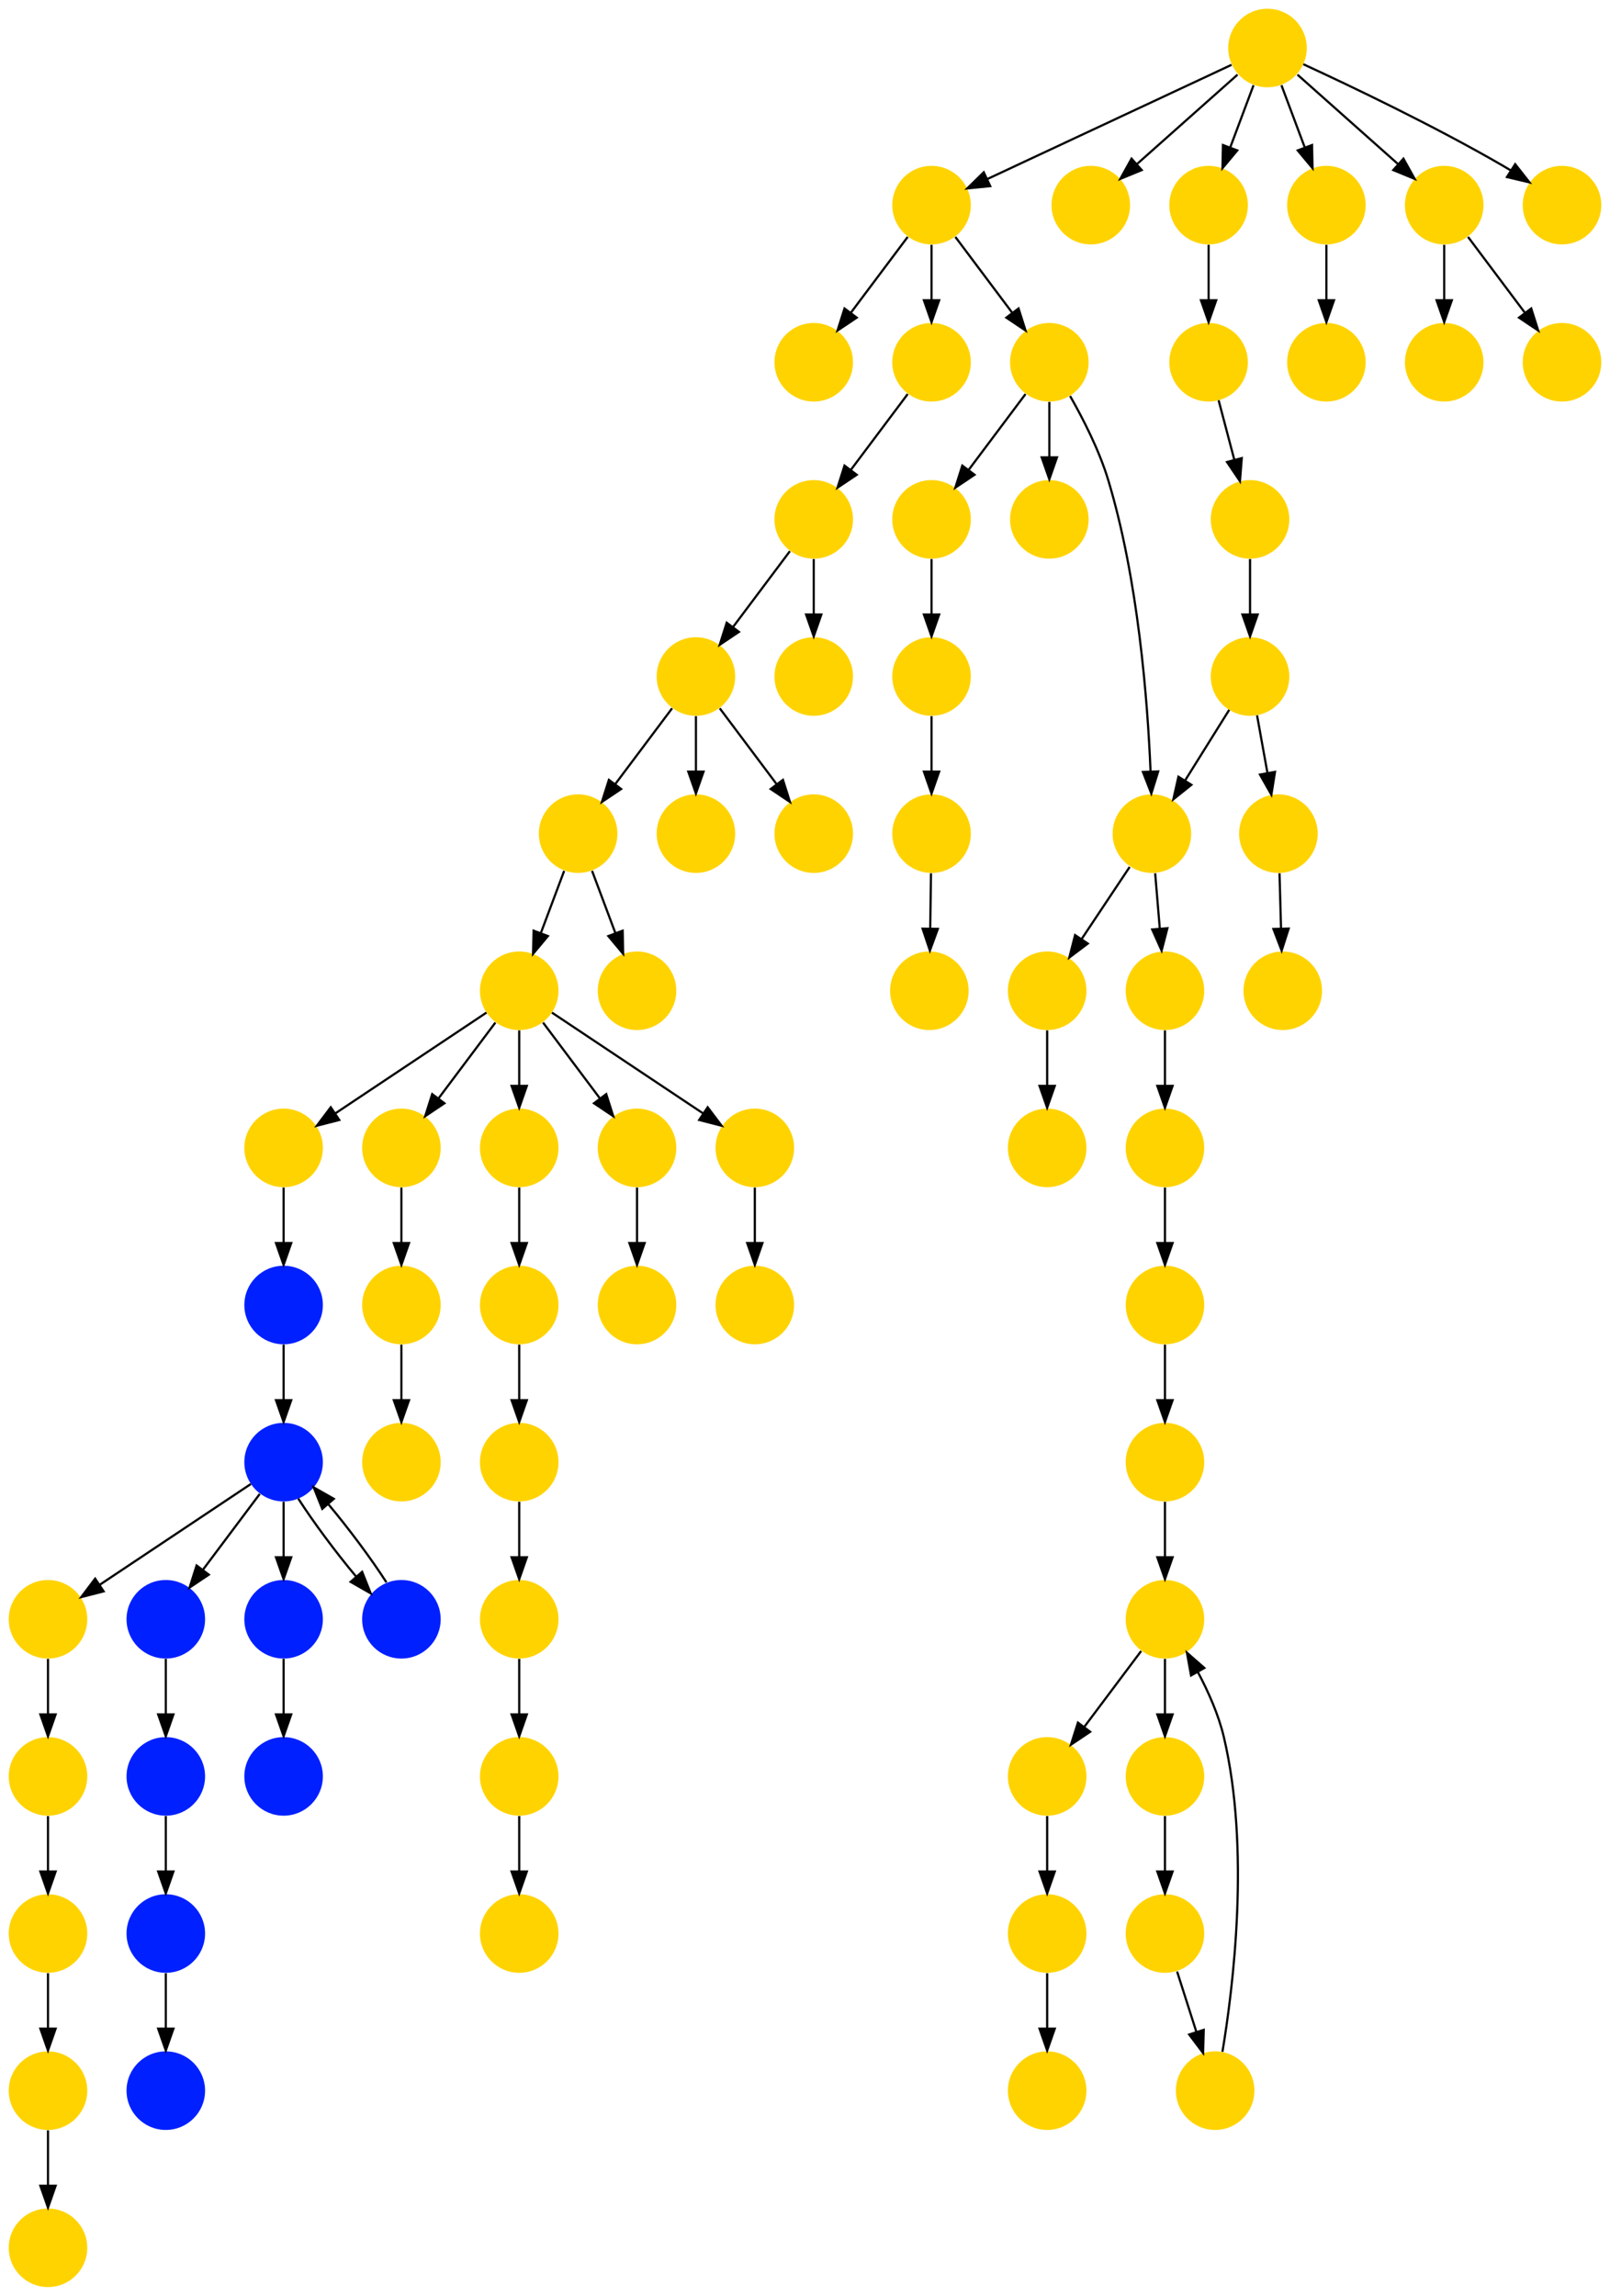 <?xml version="1.0" encoding="UTF-8" standalone="no"?>
<!DOCTYPE svg PUBLIC "-//W3C//DTD SVG 1.1//EN"
 "http://www.w3.org/Graphics/SVG/1.1/DTD/svg11.dtd">
<!-- Generated by graphviz version 2.40.1 (20161225.0304)
 -->
<!-- Title: %3 Pages: 1 -->
<svg width="738pt" height="1052pt"
 viewBox="0.00 0.00 738.00 1052.00" xmlns="http://www.w3.org/2000/svg" xmlns:xlink="http://www.w3.org/1999/xlink">
<g id="graph0" class="graph" transform="scale(1 1) rotate(0) translate(4 1048)">
<title>%3</title>
<polygon fill="#ffffff" stroke="transparent" points="-4,4 -4,-1048 734,-1048 734,4 -4,4"/>
<!-- 0 -->
<g id="node1" class="node">
<title>0</title>
<g id="a_node1"><a xlink:title="Q">
<ellipse fill="#ffd300" stroke="#000000" stroke-width="0" cx="288" cy="-450" rx="18" ry="18"/>
</a>
</g>
</g>
<!-- 1 -->
<g id="node2" class="node">
<title>1</title>
<g id="a_node2"><a xlink:title="Q">
<ellipse fill="#ffd300" stroke="#000000" stroke-width="0" cx="369" cy="-738" rx="18" ry="18"/>
</a>
</g>
</g>
<!-- 2 -->
<g id="node3" class="node">
<title>2</title>
<g id="a_node3"><a xlink:title="Q">
<ellipse fill="#ffd300" stroke="#000000" stroke-width="0" cx="369" cy="-810" rx="18" ry="18"/>
</a>
</g>
</g>
<!-- 2&#45;&gt;1 -->
<g id="edge50" class="edge">
<title>2&#45;&gt;1</title>
<path fill="none" stroke="#000000" d="M369,-791.831C369,-784.131 369,-774.974 369,-766.417"/>
<polygon fill="#000000" stroke="#000000" points="372.5,-766.413 369,-756.413 365.5,-766.413 372.5,-766.413"/>
</g>
<!-- 6 -->
<g id="node7" class="node">
<title>6</title>
<g id="a_node7"><a xlink:title="Q">
<ellipse fill="#ffd300" stroke="#000000" stroke-width="0" cx="315" cy="-738" rx="18" ry="18"/>
</a>
</g>
</g>
<!-- 2&#45;&gt;6 -->
<g id="edge42" class="edge">
<title>2&#45;&gt;6</title>
<path fill="none" stroke="#000000" d="M358.072,-795.43C350.607,-785.475 340.563,-772.084 332.053,-760.737"/>
<polygon fill="#000000" stroke="#000000" points="334.712,-758.449 325.911,-752.549 329.111,-762.649 334.712,-758.449"/>
</g>
<!-- 3 -->
<g id="node4" class="node">
<title>3</title>
<g id="a_node4"><a xlink:title="Q">
<ellipse fill="#ffd300" stroke="#000000" stroke-width="0" cx="261" cy="-666" rx="18" ry="18"/>
</a>
</g>
</g>
<!-- 7 -->
<g id="node8" class="node">
<title>7</title>
<g id="a_node8"><a xlink:title="Q">
<ellipse fill="#ffd300" stroke="#000000" stroke-width="0" cx="234" cy="-594" rx="18" ry="18"/>
</a>
</g>
</g>
<!-- 3&#45;&gt;7 -->
<g id="edge15" class="edge">
<title>3&#45;&gt;7</title>
<path fill="none" stroke="#000000" d="M254.601,-648.937C251.407,-640.419 247.471,-629.923 243.898,-620.395"/>
<polygon fill="#000000" stroke="#000000" points="247.141,-619.075 240.353,-610.941 240.587,-621.533 247.141,-619.075"/>
</g>
<!-- 12 -->
<g id="node13" class="node">
<title>12</title>
<g id="a_node13"><a xlink:title="Q">
<ellipse fill="#ffd300" stroke="#000000" stroke-width="0" cx="288" cy="-594" rx="18" ry="18"/>
</a>
</g>
</g>
<!-- 3&#45;&gt;12 -->
<g id="edge61" class="edge">
<title>3&#45;&gt;12</title>
<path fill="none" stroke="#000000" d="M267.399,-648.937C270.593,-640.419 274.529,-629.923 278.102,-620.395"/>
<polygon fill="#000000" stroke="#000000" points="281.413,-621.533 281.647,-610.941 274.859,-619.075 281.413,-621.533"/>
</g>
<!-- 4 -->
<g id="node5" class="node">
<title>4</title>
<g id="a_node5"><a xlink:title="Q">
<ellipse fill="#ffd300" stroke="#000000" stroke-width="0" cx="288" cy="-522" rx="18" ry="18"/>
</a>
</g>
</g>
<!-- 4&#45;&gt;0 -->
<g id="edge19" class="edge">
<title>4&#45;&gt;0</title>
<path fill="none" stroke="#000000" d="M288,-503.831C288,-496.131 288,-486.974 288,-478.417"/>
<polygon fill="#000000" stroke="#000000" points="291.5,-478.413 288,-468.413 284.5,-478.413 291.5,-478.413"/>
</g>
<!-- 5 -->
<g id="node6" class="node">
<title>5</title>
<g id="a_node6"><a xlink:title="Q">
<ellipse fill="#ffd300" stroke="#000000" stroke-width="0" cx="315" cy="-666" rx="18" ry="18"/>
</a>
</g>
</g>
<!-- 6&#45;&gt;3 -->
<g id="edge29" class="edge">
<title>6&#45;&gt;3</title>
<path fill="none" stroke="#000000" d="M304.072,-723.43C296.607,-713.475 286.563,-700.084 278.053,-688.737"/>
<polygon fill="#000000" stroke="#000000" points="280.712,-686.449 271.911,-680.549 275.111,-690.649 280.712,-686.449"/>
</g>
<!-- 6&#45;&gt;5 -->
<g id="edge57" class="edge">
<title>6&#45;&gt;5</title>
<path fill="none" stroke="#000000" d="M315,-719.831C315,-712.131 315,-702.974 315,-694.417"/>
<polygon fill="#000000" stroke="#000000" points="318.5,-694.413 315,-684.413 311.5,-694.413 318.5,-694.413"/>
</g>
<!-- 22 -->
<g id="node23" class="node">
<title>22</title>
<g id="a_node23"><a xlink:title="Q">
<ellipse fill="#ffd300" stroke="#000000" stroke-width="0" cx="369" cy="-666" rx="18" ry="18"/>
</a>
</g>
</g>
<!-- 6&#45;&gt;22 -->
<g id="edge33" class="edge">
<title>6&#45;&gt;22</title>
<path fill="none" stroke="#000000" d="M325.928,-723.43C333.393,-713.475 343.437,-700.084 351.947,-688.737"/>
<polygon fill="#000000" stroke="#000000" points="354.889,-690.649 358.089,-680.549 349.288,-686.449 354.889,-690.649"/>
</g>
<!-- 7&#45;&gt;4 -->
<g id="edge68" class="edge">
<title>7&#45;&gt;4</title>
<path fill="none" stroke="#000000" d="M244.928,-579.43C252.393,-569.475 262.437,-556.084 270.947,-544.737"/>
<polygon fill="#000000" stroke="#000000" points="273.889,-546.649 277.089,-536.549 268.288,-542.449 273.889,-546.649"/>
</g>
<!-- 10 -->
<g id="node11" class="node">
<title>10</title>
<g id="a_node11"><a xlink:title="Q">
<ellipse fill="#ffd300" stroke="#000000" stroke-width="0" cx="342" cy="-522" rx="18" ry="18"/>
</a>
</g>
</g>
<!-- 7&#45;&gt;10 -->
<g id="edge49" class="edge">
<title>7&#45;&gt;10</title>
<path fill="none" stroke="#000000" d="M249.017,-583.989C266.97,-572.02 297.233,-551.845 318.34,-537.774"/>
<polygon fill="#000000" stroke="#000000" points="320.383,-540.618 326.762,-532.158 316.5,-534.793 320.383,-540.618"/>
</g>
<!-- 17 -->
<g id="node18" class="node">
<title>17</title>
<g id="a_node18"><a xlink:title="Q">
<ellipse fill="#ffd300" stroke="#000000" stroke-width="0" cx="126" cy="-522" rx="18" ry="18"/>
</a>
</g>
</g>
<!-- 7&#45;&gt;17 -->
<g id="edge13" class="edge">
<title>7&#45;&gt;17</title>
<path fill="none" stroke="#000000" d="M218.983,-583.989C201.03,-572.02 170.768,-551.845 149.66,-537.774"/>
<polygon fill="#000000" stroke="#000000" points="151.5,-534.793 141.238,-532.158 147.617,-540.618 151.5,-534.793"/>
</g>
<!-- 46 -->
<g id="node47" class="node">
<title>46</title>
<g id="a_node47"><a xlink:title="Q">
<ellipse fill="#ffd300" stroke="#000000" stroke-width="0" cx="180" cy="-522" rx="18" ry="18"/>
</a>
</g>
</g>
<!-- 7&#45;&gt;46 -->
<g id="edge9" class="edge">
<title>7&#45;&gt;46</title>
<path fill="none" stroke="#000000" d="M223.072,-579.43C215.607,-569.475 205.563,-556.084 197.053,-544.737"/>
<polygon fill="#000000" stroke="#000000" points="199.712,-542.449 190.911,-536.549 194.112,-546.649 199.712,-542.449"/>
</g>
<!-- 68 -->
<g id="node69" class="node">
<title>68</title>
<g id="a_node69"><a xlink:title="Q">
<ellipse fill="#ffd300" stroke="#000000" stroke-width="0" cx="234" cy="-522" rx="18" ry="18"/>
</a>
</g>
</g>
<!-- 7&#45;&gt;68 -->
<g id="edge63" class="edge">
<title>7&#45;&gt;68</title>
<path fill="none" stroke="#000000" d="M234,-575.831C234,-568.131 234,-558.974 234,-550.417"/>
<polygon fill="#000000" stroke="#000000" points="237.5,-550.413 234,-540.413 230.5,-550.413 237.5,-550.413"/>
</g>
<!-- 8 -->
<g id="node9" class="node">
<title>8</title>
<g id="a_node9"><a xlink:title="Q">
<ellipse fill="#ffd300" stroke="#000000" stroke-width="0" cx="423" cy="-882" rx="18" ry="18"/>
</a>
</g>
</g>
<!-- 8&#45;&gt;2 -->
<g id="edge67" class="edge">
<title>8&#45;&gt;2</title>
<path fill="none" stroke="#000000" d="M412.072,-867.43C404.607,-857.475 394.563,-844.084 386.053,-832.737"/>
<polygon fill="#000000" stroke="#000000" points="388.712,-830.449 379.911,-824.549 383.111,-834.649 388.712,-830.449"/>
</g>
<!-- 9 -->
<g id="node10" class="node">
<title>9</title>
<g id="a_node10"><a xlink:title="Q">
<ellipse fill="#ffd300" stroke="#000000" stroke-width="0" cx="369" cy="-882" rx="18" ry="18"/>
</a>
</g>
</g>
<!-- 57 -->
<g id="node58" class="node">
<title>57</title>
<g id="a_node58"><a xlink:title="Q">
<ellipse fill="#ffd300" stroke="#000000" stroke-width="0" cx="342" cy="-450" rx="18" ry="18"/>
</a>
</g>
</g>
<!-- 10&#45;&gt;57 -->
<g id="edge38" class="edge">
<title>10&#45;&gt;57</title>
<path fill="none" stroke="#000000" d="M342,-503.831C342,-496.131 342,-486.974 342,-478.417"/>
<polygon fill="#000000" stroke="#000000" points="345.5,-478.413 342,-468.413 338.5,-478.413 345.5,-478.413"/>
</g>
<!-- 11 -->
<g id="node12" class="node">
<title>11</title>
<g id="a_node12"><a xlink:title="Q">
<ellipse fill="#ffd300" stroke="#000000" stroke-width="0" cx="423" cy="-954" rx="18" ry="18"/>
</a>
</g>
</g>
<!-- 11&#45;&gt;8 -->
<g id="edge64" class="edge">
<title>11&#45;&gt;8</title>
<path fill="none" stroke="#000000" d="M423,-935.831C423,-928.131 423,-918.974 423,-910.417"/>
<polygon fill="#000000" stroke="#000000" points="426.5,-910.413 423,-900.413 419.5,-910.413 426.5,-910.413"/>
</g>
<!-- 11&#45;&gt;9 -->
<g id="edge46" class="edge">
<title>11&#45;&gt;9</title>
<path fill="none" stroke="#000000" d="M412.072,-939.43C404.607,-929.475 394.563,-916.084 386.053,-904.737"/>
<polygon fill="#000000" stroke="#000000" points="388.712,-902.449 379.911,-896.549 383.111,-906.649 388.712,-902.449"/>
</g>
<!-- 23 -->
<g id="node24" class="node">
<title>23</title>
<g id="a_node24"><a xlink:title="Q">
<ellipse fill="#ffd300" stroke="#000000" stroke-width="0" cx="477" cy="-882" rx="18" ry="18"/>
</a>
</g>
</g>
<!-- 11&#45;&gt;23 -->
<g id="edge59" class="edge">
<title>11&#45;&gt;23</title>
<path fill="none" stroke="#000000" d="M433.928,-939.43C441.393,-929.475 451.437,-916.084 459.947,-904.737"/>
<polygon fill="#000000" stroke="#000000" points="462.889,-906.649 466.089,-896.549 457.288,-902.449 462.889,-906.649"/>
</g>
<!-- 13 -->
<g id="node14" class="node">
<title>13</title>
<g id="a_node14"><a xlink:title="E">
<ellipse fill="#0020ff" stroke="#000000" stroke-width="0" cx="126" cy="-234" rx="18" ry="18"/>
</a>
</g>
</g>
<!-- 14 -->
<g id="node15" class="node">
<title>14</title>
<g id="a_node15"><a xlink:title="E">
<ellipse fill="#0020ff" stroke="#000000" stroke-width="0" cx="72" cy="-234" rx="18" ry="18"/>
</a>
</g>
</g>
<!-- 71 -->
<g id="node72" class="node">
<title>71</title>
<g id="a_node72"><a xlink:title="E">
<ellipse fill="#0020ff" stroke="#000000" stroke-width="0" cx="72" cy="-162" rx="18" ry="18"/>
</a>
</g>
</g>
<!-- 14&#45;&gt;71 -->
<g id="edge28" class="edge">
<title>14&#45;&gt;71</title>
<path fill="none" stroke="#000000" d="M72,-215.831C72,-208.131 72,-198.974 72,-190.417"/>
<polygon fill="#000000" stroke="#000000" points="75.5,-190.413 72,-180.413 68.5,-190.413 75.5,-190.413"/>
</g>
<!-- 15 -->
<g id="node16" class="node">
<title>15</title>
<g id="a_node16"><a xlink:title="E">
<ellipse fill="#0020ff" stroke="#000000" stroke-width="0" cx="126" cy="-378" rx="18" ry="18"/>
</a>
</g>
</g>
<!-- 18 -->
<g id="node19" class="node">
<title>18</title>
<g id="a_node19"><a xlink:title="E">
<ellipse fill="#0020ff" stroke="#000000" stroke-width="0" cx="126" cy="-306" rx="18" ry="18"/>
</a>
</g>
</g>
<!-- 15&#45;&gt;18 -->
<g id="edge32" class="edge">
<title>15&#45;&gt;18</title>
<path fill="none" stroke="#000000" d="M126,-359.831C126,-352.131 126,-342.974 126,-334.417"/>
<polygon fill="#000000" stroke="#000000" points="129.5,-334.413 126,-324.413 122.5,-334.413 129.5,-334.413"/>
</g>
<!-- 19 -->
<g id="node20" class="node">
<title>19</title>
<g id="a_node20"><a xlink:title="E">
<ellipse fill="#0020ff" stroke="#000000" stroke-width="0" cx="180" cy="-306" rx="18" ry="18"/>
</a>
</g>
</g>
<!-- 15&#45;&gt;19 -->
<g id="edge16" class="edge">
<title>15&#45;&gt;19</title>
<path fill="none" stroke="#000000" d="M132.724,-361.301C139.579,-350.604 149.932,-336.679 159.318,-325.478"/>
<polygon fill="#000000" stroke="#000000" points="161.996,-327.732 165.917,-317.889 156.714,-323.139 161.996,-327.732"/>
</g>
<!-- 20 -->
<g id="node21" class="node">
<title>20</title>
<g id="a_node21"><a xlink:title="Q">
<ellipse fill="#ffd300" stroke="#000000" stroke-width="0" cx="18" cy="-306" rx="18" ry="18"/>
</a>
</g>
</g>
<!-- 15&#45;&gt;20 -->
<g id="edge4" class="edge">
<title>15&#45;&gt;20</title>
<path fill="none" stroke="#000000" d="M110.983,-367.989C93.03,-356.02 62.767,-335.845 41.66,-321.774"/>
<polygon fill="#000000" stroke="#000000" points="43.499,-318.793 33.238,-316.158 39.617,-324.618 43.499,-318.793"/>
</g>
<!-- 21 -->
<g id="node22" class="node">
<title>21</title>
<g id="a_node22"><a xlink:title="E">
<ellipse fill="#0020ff" stroke="#000000" stroke-width="0" cx="72" cy="-306" rx="18" ry="18"/>
</a>
</g>
</g>
<!-- 15&#45;&gt;21 -->
<g id="edge66" class="edge">
<title>15&#45;&gt;21</title>
<path fill="none" stroke="#000000" d="M115.072,-363.43C107.607,-353.475 97.563,-340.084 89.053,-328.737"/>
<polygon fill="#000000" stroke="#000000" points="91.712,-326.449 82.912,-320.549 86.112,-330.649 91.712,-326.449"/>
</g>
<!-- 16 -->
<g id="node17" class="node">
<title>16</title>
<g id="a_node17"><a xlink:title="E">
<ellipse fill="#0020ff" stroke="#000000" stroke-width="0" cx="126" cy="-450" rx="18" ry="18"/>
</a>
</g>
</g>
<!-- 16&#45;&gt;15 -->
<g id="edge73" class="edge">
<title>16&#45;&gt;15</title>
<path fill="none" stroke="#000000" d="M126,-431.831C126,-424.131 126,-414.974 126,-406.417"/>
<polygon fill="#000000" stroke="#000000" points="129.5,-406.413 126,-396.413 122.5,-406.413 129.5,-406.413"/>
</g>
<!-- 17&#45;&gt;16 -->
<g id="edge17" class="edge">
<title>17&#45;&gt;16</title>
<path fill="none" stroke="#000000" d="M126,-503.831C126,-496.131 126,-486.974 126,-478.417"/>
<polygon fill="#000000" stroke="#000000" points="129.5,-478.413 126,-468.413 122.5,-478.413 129.5,-478.413"/>
</g>
<!-- 18&#45;&gt;13 -->
<g id="edge41" class="edge">
<title>18&#45;&gt;13</title>
<path fill="none" stroke="#000000" d="M126,-287.831C126,-280.131 126,-270.974 126,-262.417"/>
<polygon fill="#000000" stroke="#000000" points="129.5,-262.413 126,-252.413 122.5,-262.413 129.5,-262.413"/>
</g>
<!-- 19&#45;&gt;15 -->
<g id="edge11" class="edge">
<title>19&#45;&gt;15</title>
<path fill="none" stroke="#000000" d="M173.142,-322.909C166.214,-333.689 155.792,-347.683 146.391,-358.869"/>
<polygon fill="#000000" stroke="#000000" points="143.729,-356.596 139.791,-366.432 149.003,-361.199 143.729,-356.596"/>
</g>
<!-- 60 -->
<g id="node61" class="node">
<title>60</title>
<g id="a_node61"><a xlink:title="Q">
<ellipse fill="#ffd300" stroke="#000000" stroke-width="0" cx="18" cy="-234" rx="18" ry="18"/>
</a>
</g>
</g>
<!-- 20&#45;&gt;60 -->
<g id="edge69" class="edge">
<title>20&#45;&gt;60</title>
<path fill="none" stroke="#000000" d="M18,-287.831C18,-280.131 18,-270.974 18,-262.417"/>
<polygon fill="#000000" stroke="#000000" points="21.5,-262.413 18,-252.413 14.5,-262.413 21.5,-262.413"/>
</g>
<!-- 21&#45;&gt;14 -->
<g id="edge1" class="edge">
<title>21&#45;&gt;14</title>
<path fill="none" stroke="#000000" d="M72,-287.831C72,-280.131 72,-270.974 72,-262.417"/>
<polygon fill="#000000" stroke="#000000" points="75.5,-262.413 72,-252.413 68.5,-262.413 75.5,-262.413"/>
</g>
<!-- 25 -->
<g id="node26" class="node">
<title>25</title>
<g id="a_node26"><a xlink:title="Q">
<ellipse fill="#ffd300" stroke="#000000" stroke-width="0" cx="477" cy="-810" rx="18" ry="18"/>
</a>
</g>
</g>
<!-- 23&#45;&gt;25 -->
<g id="edge39" class="edge">
<title>23&#45;&gt;25</title>
<path fill="none" stroke="#000000" d="M477,-863.831C477,-856.131 477,-846.974 477,-838.417"/>
<polygon fill="#000000" stroke="#000000" points="480.5,-838.413 477,-828.413 473.5,-838.413 480.5,-838.413"/>
</g>
<!-- 26 -->
<g id="node27" class="node">
<title>26</title>
<g id="a_node27"><a xlink:title="Q">
<ellipse fill="#ffd300" stroke="#000000" stroke-width="0" cx="423" cy="-810" rx="18" ry="18"/>
</a>
</g>
</g>
<!-- 23&#45;&gt;26 -->
<g id="edge14" class="edge">
<title>23&#45;&gt;26</title>
<path fill="none" stroke="#000000" d="M466.072,-867.43C458.607,-857.475 448.563,-844.084 440.053,-832.737"/>
<polygon fill="#000000" stroke="#000000" points="442.712,-830.449 433.911,-824.549 437.111,-834.649 442.712,-830.449"/>
</g>
<!-- 27 -->
<g id="node28" class="node">
<title>27</title>
<g id="a_node28"><a xlink:title="Q">
<ellipse fill="#ffd300" stroke="#000000" stroke-width="0" cx="524" cy="-666" rx="18" ry="18"/>
</a>
</g>
</g>
<!-- 23&#45;&gt;27 -->
<g id="edge53" class="edge">
<title>23&#45;&gt;27</title>
<path fill="none" stroke="#000000" d="M486.52,-866.523C492.517,-856.034 499.88,-841.646 504,-828 517.689,-782.665 522.028,-727.487 523.392,-694.634"/>
<polygon fill="#000000" stroke="#000000" points="526.898,-694.511 523.749,-684.395 519.902,-694.267 526.898,-694.511"/>
</g>
<!-- 24 -->
<g id="node25" class="node">
<title>24</title>
<g id="a_node25"><a xlink:title="Q">
<ellipse fill="#ffd300" stroke="#000000" stroke-width="0" cx="553" cy="-90" rx="18" ry="18"/>
</a>
</g>
</g>
<!-- 39 -->
<g id="node40" class="node">
<title>39</title>
<g id="a_node40"><a xlink:title="Q">
<ellipse fill="#ffd300" stroke="#000000" stroke-width="0" cx="530" cy="-306" rx="18" ry="18"/>
</a>
</g>
</g>
<!-- 24&#45;&gt;39 -->
<g id="edge44" class="edge">
<title>24&#45;&gt;39</title>
<path fill="none" stroke="#000000" d="M556.349,-107.803C561.381,-137.958 569.087,-200.798 557,-252 554.569,-262.297 549.858,-272.869 545.042,-281.898"/>
<polygon fill="#000000" stroke="#000000" points="541.956,-280.246 540.077,-290.673 548.048,-283.693 541.956,-280.246"/>
</g>
<!-- 36 -->
<g id="node37" class="node">
<title>36</title>
<g id="a_node37"><a xlink:title="Q">
<ellipse fill="#ffd300" stroke="#000000" stroke-width="0" cx="423" cy="-738" rx="18" ry="18"/>
</a>
</g>
</g>
<!-- 26&#45;&gt;36 -->
<g id="edge31" class="edge">
<title>26&#45;&gt;36</title>
<path fill="none" stroke="#000000" d="M423,-791.831C423,-784.131 423,-774.974 423,-766.417"/>
<polygon fill="#000000" stroke="#000000" points="426.5,-766.413 423,-756.413 419.5,-766.413 426.5,-766.413"/>
</g>
<!-- 35 -->
<g id="node36" class="node">
<title>35</title>
<g id="a_node36"><a xlink:title="Q">
<ellipse fill="#ffd300" stroke="#000000" stroke-width="0" cx="476" cy="-594" rx="18" ry="18"/>
</a>
</g>
</g>
<!-- 27&#45;&gt;35 -->
<g id="edge56" class="edge">
<title>27&#45;&gt;35</title>
<path fill="none" stroke="#000000" d="M513.82,-650.731C507.457,-641.185 499.126,-628.689 491.904,-617.855"/>
<polygon fill="#000000" stroke="#000000" points="494.624,-615.626 486.165,-609.247 488.8,-619.509 494.624,-615.626"/>
</g>
<!-- 43 -->
<g id="node44" class="node">
<title>43</title>
<g id="a_node44"><a xlink:title="Q">
<ellipse fill="#ffd300" stroke="#000000" stroke-width="0" cx="530" cy="-594" rx="18" ry="18"/>
</a>
</g>
</g>
<!-- 27&#45;&gt;43 -->
<g id="edge71" class="edge">
<title>27&#45;&gt;43</title>
<path fill="none" stroke="#000000" d="M525.514,-647.831C526.156,-640.131 526.919,-630.974 527.632,-622.417"/>
<polygon fill="#000000" stroke="#000000" points="531.123,-622.669 528.466,-612.413 524.147,-622.088 531.123,-622.669"/>
</g>
<!-- 28 -->
<g id="node29" class="node">
<title>28</title>
<g id="a_node29"><a xlink:title="Q">
<ellipse fill="#ffd300" stroke="#000000" stroke-width="0" cx="476" cy="-162" rx="18" ry="18"/>
</a>
</g>
</g>
<!-- 30 -->
<g id="node31" class="node">
<title>30</title>
<g id="a_node31"><a xlink:title="Q">
<ellipse fill="#ffd300" stroke="#000000" stroke-width="0" cx="476" cy="-90" rx="18" ry="18"/>
</a>
</g>
</g>
<!-- 28&#45;&gt;30 -->
<g id="edge24" class="edge">
<title>28&#45;&gt;30</title>
<path fill="none" stroke="#000000" d="M476,-143.831C476,-136.131 476,-126.974 476,-118.417"/>
<polygon fill="#000000" stroke="#000000" points="479.5,-118.413 476,-108.413 472.5,-118.413 479.5,-118.413"/>
</g>
<!-- 29 -->
<g id="node30" class="node">
<title>29</title>
<g id="a_node30"><a xlink:title="Q">
<ellipse fill="#ffd300" stroke="#000000" stroke-width="0" cx="476" cy="-234" rx="18" ry="18"/>
</a>
</g>
</g>
<!-- 29&#45;&gt;28 -->
<g id="edge2" class="edge">
<title>29&#45;&gt;28</title>
<path fill="none" stroke="#000000" d="M476,-215.831C476,-208.131 476,-198.974 476,-190.417"/>
<polygon fill="#000000" stroke="#000000" points="479.5,-190.413 476,-180.413 472.5,-190.413 479.5,-190.413"/>
</g>
<!-- 31 -->
<g id="node32" class="node">
<title>31</title>
<g id="a_node32"><a xlink:title="Q">
<ellipse fill="#ffd300" stroke="#000000" stroke-width="0" cx="530" cy="-378" rx="18" ry="18"/>
</a>
</g>
</g>
<!-- 31&#45;&gt;39 -->
<g id="edge43" class="edge">
<title>31&#45;&gt;39</title>
<path fill="none" stroke="#000000" d="M530,-359.831C530,-352.131 530,-342.974 530,-334.417"/>
<polygon fill="#000000" stroke="#000000" points="533.5,-334.413 530,-324.413 526.5,-334.413 533.5,-334.413"/>
</g>
<!-- 32 -->
<g id="node33" class="node">
<title>32</title>
<g id="a_node33"><a xlink:title="Q">
<ellipse fill="#ffd300" stroke="#000000" stroke-width="0" cx="569" cy="-738" rx="18" ry="18"/>
</a>
</g>
</g>
<!-- 32&#45;&gt;27 -->
<g id="edge22" class="edge">
<title>32&#45;&gt;27</title>
<path fill="none" stroke="#000000" d="M559.457,-722.731C553.571,-713.314 545.891,-701.026 539.185,-690.295"/>
<polygon fill="#000000" stroke="#000000" points="542.109,-688.37 533.841,-681.745 536.173,-692.08 542.109,-688.37"/>
</g>
<!-- 34 -->
<g id="node35" class="node">
<title>34</title>
<g id="a_node35"><a xlink:title="Q">
<ellipse fill="#ffd300" stroke="#000000" stroke-width="0" cx="582" cy="-666" rx="18" ry="18"/>
</a>
</g>
</g>
<!-- 32&#45;&gt;34 -->
<g id="edge37" class="edge">
<title>32&#45;&gt;34</title>
<path fill="none" stroke="#000000" d="M572.213,-720.202C573.651,-712.241 575.38,-702.667 576.981,-693.796"/>
<polygon fill="#000000" stroke="#000000" points="580.446,-694.305 578.778,-683.842 573.557,-693.062 580.446,-694.305"/>
</g>
<!-- 33 -->
<g id="node34" class="node">
<title>33</title>
<g id="a_node34"><a xlink:title="Q">
<ellipse fill="#ffd300" stroke="#000000" stroke-width="0" cx="530" cy="-162" rx="18" ry="18"/>
</a>
</g>
</g>
<!-- 33&#45;&gt;24 -->
<g id="edge60" class="edge">
<title>33&#45;&gt;24</title>
<path fill="none" stroke="#000000" d="M535.568,-144.571C538.223,-136.257 541.46,-126.125 544.42,-116.858"/>
<polygon fill="#000000" stroke="#000000" points="547.775,-117.859 547.484,-107.269 541.107,-115.729 547.775,-117.859"/>
</g>
<!-- 72 -->
<g id="node73" class="node">
<title>72</title>
<g id="a_node73"><a xlink:title="Q">
<ellipse fill="#ffd300" stroke="#000000" stroke-width="0" cx="584" cy="-594" rx="18" ry="18"/>
</a>
</g>
</g>
<!-- 34&#45;&gt;72 -->
<g id="edge65" class="edge">
<title>34&#45;&gt;72</title>
<path fill="none" stroke="#000000" d="M582.505,-647.831C582.719,-640.131 582.973,-630.974 583.211,-622.417"/>
<polygon fill="#000000" stroke="#000000" points="586.709,-622.507 583.489,-612.413 579.712,-622.312 586.709,-622.507"/>
</g>
<!-- 38 -->
<g id="node39" class="node">
<title>38</title>
<g id="a_node39"><a xlink:title="Q">
<ellipse fill="#ffd300" stroke="#000000" stroke-width="0" cx="476" cy="-522" rx="18" ry="18"/>
</a>
</g>
</g>
<!-- 35&#45;&gt;38 -->
<g id="edge72" class="edge">
<title>35&#45;&gt;38</title>
<path fill="none" stroke="#000000" d="M476,-575.831C476,-568.131 476,-558.974 476,-550.417"/>
<polygon fill="#000000" stroke="#000000" points="479.5,-550.413 476,-540.413 472.5,-550.413 479.5,-550.413"/>
</g>
<!-- 41 -->
<g id="node42" class="node">
<title>41</title>
<g id="a_node42"><a xlink:title="Q">
<ellipse fill="#ffd300" stroke="#000000" stroke-width="0" cx="423" cy="-666" rx="18" ry="18"/>
</a>
</g>
</g>
<!-- 36&#45;&gt;41 -->
<g id="edge40" class="edge">
<title>36&#45;&gt;41</title>
<path fill="none" stroke="#000000" d="M423,-719.831C423,-712.131 423,-702.974 423,-694.417"/>
<polygon fill="#000000" stroke="#000000" points="426.5,-694.413 423,-684.413 419.5,-694.413 426.5,-694.413"/>
</g>
<!-- 37 -->
<g id="node38" class="node">
<title>37</title>
<g id="a_node38"><a xlink:title="Q">
<ellipse fill="#ffd300" stroke="#000000" stroke-width="0" cx="530" cy="-234" rx="18" ry="18"/>
</a>
</g>
</g>
<!-- 37&#45;&gt;33 -->
<g id="edge54" class="edge">
<title>37&#45;&gt;33</title>
<path fill="none" stroke="#000000" d="M530,-215.831C530,-208.131 530,-198.974 530,-190.417"/>
<polygon fill="#000000" stroke="#000000" points="533.5,-190.413 530,-180.413 526.5,-190.413 533.5,-190.413"/>
</g>
<!-- 39&#45;&gt;29 -->
<g id="edge35" class="edge">
<title>39&#45;&gt;29</title>
<path fill="none" stroke="#000000" d="M519.072,-291.43C511.607,-281.475 501.563,-268.084 493.053,-256.737"/>
<polygon fill="#000000" stroke="#000000" points="495.712,-254.449 486.911,-248.549 490.111,-258.649 495.712,-254.449"/>
</g>
<!-- 39&#45;&gt;37 -->
<g id="edge12" class="edge">
<title>39&#45;&gt;37</title>
<path fill="none" stroke="#000000" d="M530,-287.831C530,-280.131 530,-270.974 530,-262.417"/>
<polygon fill="#000000" stroke="#000000" points="533.5,-262.413 530,-252.413 526.5,-262.413 533.5,-262.413"/>
</g>
<!-- 40 -->
<g id="node41" class="node">
<title>40</title>
<g id="a_node41"><a xlink:title="Q">
<ellipse fill="#ffd300" stroke="#000000" stroke-width="0" cx="530" cy="-450" rx="18" ry="18"/>
</a>
</g>
</g>
<!-- 40&#45;&gt;31 -->
<g id="edge51" class="edge">
<title>40&#45;&gt;31</title>
<path fill="none" stroke="#000000" d="M530,-431.831C530,-424.131 530,-414.974 530,-406.417"/>
<polygon fill="#000000" stroke="#000000" points="533.5,-406.413 530,-396.413 526.5,-406.413 533.5,-406.413"/>
</g>
<!-- 62 -->
<g id="node63" class="node">
<title>62</title>
<g id="a_node63"><a xlink:title="Q">
<ellipse fill="#ffd300" stroke="#000000" stroke-width="0" cx="422" cy="-594" rx="18" ry="18"/>
</a>
</g>
</g>
<!-- 41&#45;&gt;62 -->
<g id="edge70" class="edge">
<title>41&#45;&gt;62</title>
<path fill="none" stroke="#000000" d="M422.748,-647.831C422.641,-640.131 422.514,-630.974 422.395,-622.417"/>
<polygon fill="#000000" stroke="#000000" points="425.894,-622.364 422.256,-612.413 418.895,-622.461 425.894,-622.364"/>
</g>
<!-- 42 -->
<g id="node43" class="node">
<title>42</title>
<g id="a_node43"><a xlink:title="Q">
<ellipse fill="#ffd300" stroke="#000000" stroke-width="0" cx="530" cy="-522" rx="18" ry="18"/>
</a>
</g>
</g>
<!-- 42&#45;&gt;40 -->
<g id="edge21" class="edge">
<title>42&#45;&gt;40</title>
<path fill="none" stroke="#000000" d="M530,-503.831C530,-496.131 530,-486.974 530,-478.417"/>
<polygon fill="#000000" stroke="#000000" points="533.5,-478.413 530,-468.413 526.5,-478.413 533.5,-478.413"/>
</g>
<!-- 43&#45;&gt;42 -->
<g id="edge47" class="edge">
<title>43&#45;&gt;42</title>
<path fill="none" stroke="#000000" d="M530,-575.831C530,-568.131 530,-558.974 530,-550.417"/>
<polygon fill="#000000" stroke="#000000" points="533.5,-550.413 530,-540.413 526.5,-550.413 533.5,-550.413"/>
</g>
<!-- 44 -->
<g id="node45" class="node">
<title>44</title>
<g id="a_node45"><a xlink:title="Q">
<ellipse fill="#ffd300" stroke="#000000" stroke-width="0" cx="180" cy="-450" rx="18" ry="18"/>
</a>
</g>
</g>
<!-- 45 -->
<g id="node46" class="node">
<title>45</title>
<g id="a_node46"><a xlink:title="Q">
<ellipse fill="#ffd300" stroke="#000000" stroke-width="0" cx="180" cy="-378" rx="18" ry="18"/>
</a>
</g>
</g>
<!-- 44&#45;&gt;45 -->
<g id="edge25" class="edge">
<title>44&#45;&gt;45</title>
<path fill="none" stroke="#000000" d="M180,-431.831C180,-424.131 180,-414.974 180,-406.417"/>
<polygon fill="#000000" stroke="#000000" points="183.5,-406.413 180,-396.413 176.5,-406.413 183.5,-406.413"/>
</g>
<!-- 46&#45;&gt;44 -->
<g id="edge30" class="edge">
<title>46&#45;&gt;44</title>
<path fill="none" stroke="#000000" d="M180,-503.831C180,-496.131 180,-486.974 180,-478.417"/>
<polygon fill="#000000" stroke="#000000" points="183.5,-478.413 180,-468.413 176.5,-478.413 183.5,-478.413"/>
</g>
<!-- 47 -->
<g id="node48" class="node">
<title>47</title>
<g id="a_node48"><a xlink:title="Q">
<ellipse fill="#ffd300" stroke="#000000" stroke-width="0" cx="577" cy="-1026" rx="18" ry="18"/>
</a>
</g>
</g>
<!-- 47&#45;&gt;11 -->
<g id="edge18" class="edge">
<title>47&#45;&gt;11</title>
<path fill="none" stroke="#000000" d="M560.519,-1018.295C533.658,-1005.736 480.25,-980.766 448.476,-965.911"/>
<polygon fill="#000000" stroke="#000000" points="449.903,-962.715 439.362,-961.65 446.939,-969.056 449.903,-962.715"/>
</g>
<!-- 48 -->
<g id="node49" class="node">
<title>48</title>
<g id="a_node49"><a xlink:title="Q">
<ellipse fill="#ffd300" stroke="#000000" stroke-width="0" cx="496" cy="-954" rx="18" ry="18"/>
</a>
</g>
</g>
<!-- 47&#45;&gt;48 -->
<g id="edge36" class="edge">
<title>47&#45;&gt;48</title>
<path fill="none" stroke="#000000" d="M563.26,-1013.786C550.616,-1002.547 531.674,-985.71 517.11,-972.765"/>
<polygon fill="#000000" stroke="#000000" points="519.337,-970.061 509.538,-966.033 514.687,-975.293 519.337,-970.061"/>
</g>
<!-- 53 -->
<g id="node54" class="node">
<title>53</title>
<g id="a_node54"><a xlink:title="Q">
<ellipse fill="#ffd300" stroke="#000000" stroke-width="0" cx="550" cy="-954" rx="18" ry="18"/>
</a>
</g>
</g>
<!-- 47&#45;&gt;53 -->
<g id="edge27" class="edge">
<title>47&#45;&gt;53</title>
<path fill="none" stroke="#000000" d="M570.601,-1008.937C567.407,-1000.419 563.471,-989.923 559.898,-980.395"/>
<polygon fill="#000000" stroke="#000000" points="563.141,-979.075 556.353,-970.941 556.587,-981.533 563.141,-979.075"/>
</g>
<!-- 54 -->
<g id="node55" class="node">
<title>54</title>
<g id="a_node55"><a xlink:title="Q">
<ellipse fill="#ffd300" stroke="#000000" stroke-width="0" cx="604" cy="-954" rx="18" ry="18"/>
</a>
</g>
</g>
<!-- 47&#45;&gt;54 -->
<g id="edge7" class="edge">
<title>47&#45;&gt;54</title>
<path fill="none" stroke="#000000" d="M583.399,-1008.937C586.593,-1000.419 590.529,-989.923 594.102,-980.395"/>
<polygon fill="#000000" stroke="#000000" points="597.413,-981.533 597.647,-970.941 590.859,-979.075 597.413,-981.533"/>
</g>
<!-- 55 -->
<g id="node56" class="node">
<title>55</title>
<g id="a_node56"><a xlink:title="Q">
<ellipse fill="#ffd300" stroke="#000000" stroke-width="0" cx="658" cy="-954" rx="18" ry="18"/>
</a>
</g>
</g>
<!-- 47&#45;&gt;55 -->
<g id="edge62" class="edge">
<title>47&#45;&gt;55</title>
<path fill="none" stroke="#000000" d="M590.74,-1013.786C603.384,-1002.547 622.326,-985.71 636.89,-972.765"/>
<polygon fill="#000000" stroke="#000000" points="639.313,-975.293 644.462,-966.033 634.663,-970.061 639.313,-975.293"/>
</g>
<!-- 69 -->
<g id="node70" class="node">
<title>69</title>
<g id="a_node70"><a xlink:title="Q">
<ellipse fill="#ffd300" stroke="#000000" stroke-width="0" cx="712" cy="-954" rx="18" ry="18"/>
</a>
</g>
</g>
<!-- 47&#45;&gt;69 -->
<g id="edge75" class="edge">
<title>47&#45;&gt;69</title>
<path fill="none" stroke="#000000" d="M593.433,-1018.563C614.896,-1008.675 653.452,-990.308 685,-972 686.124,-971.348 687.264,-970.667 688.409,-969.968"/>
<polygon fill="#000000" stroke="#000000" points="690.533,-972.764 697.073,-964.429 686.763,-966.867 690.533,-972.764"/>
</g>
<!-- 49 -->
<g id="node50" class="node">
<title>49</title>
<g id="a_node50"><a xlink:title="Q">
<ellipse fill="#ffd300" stroke="#000000" stroke-width="0" cx="550" cy="-882" rx="18" ry="18"/>
</a>
</g>
</g>
<!-- 50 -->
<g id="node51" class="node">
<title>50</title>
<g id="a_node51"><a xlink:title="Q">
<ellipse fill="#ffd300" stroke="#000000" stroke-width="0" cx="569" cy="-810" rx="18" ry="18"/>
</a>
</g>
</g>
<!-- 49&#45;&gt;50 -->
<g id="edge20" class="edge">
<title>49&#45;&gt;50</title>
<path fill="none" stroke="#000000" d="M554.599,-864.571C556.754,-856.407 559.371,-846.487 561.781,-837.357"/>
<polygon fill="#000000" stroke="#000000" points="565.21,-838.08 564.377,-827.518 558.441,-836.294 565.21,-838.08"/>
</g>
<!-- 50&#45;&gt;32 -->
<g id="edge5" class="edge">
<title>50&#45;&gt;32</title>
<path fill="none" stroke="#000000" d="M569,-791.831C569,-784.131 569,-774.974 569,-766.417"/>
<polygon fill="#000000" stroke="#000000" points="572.5,-766.413 569,-756.413 565.5,-766.413 572.5,-766.413"/>
</g>
<!-- 51 -->
<g id="node52" class="node">
<title>51</title>
<g id="a_node52"><a xlink:title="Q">
<ellipse fill="#ffd300" stroke="#000000" stroke-width="0" cx="604" cy="-882" rx="18" ry="18"/>
</a>
</g>
</g>
<!-- 52 -->
<g id="node53" class="node">
<title>52</title>
<g id="a_node53"><a xlink:title="Q">
<ellipse fill="#ffd300" stroke="#000000" stroke-width="0" cx="712" cy="-882" rx="18" ry="18"/>
</a>
</g>
</g>
<!-- 53&#45;&gt;49 -->
<g id="edge74" class="edge">
<title>53&#45;&gt;49</title>
<path fill="none" stroke="#000000" d="M550,-935.831C550,-928.131 550,-918.974 550,-910.417"/>
<polygon fill="#000000" stroke="#000000" points="553.5,-910.413 550,-900.413 546.5,-910.413 553.5,-910.413"/>
</g>
<!-- 54&#45;&gt;51 -->
<g id="edge10" class="edge">
<title>54&#45;&gt;51</title>
<path fill="none" stroke="#000000" d="M604,-935.831C604,-928.131 604,-918.974 604,-910.417"/>
<polygon fill="#000000" stroke="#000000" points="607.5,-910.413 604,-900.413 600.5,-910.413 607.5,-910.413"/>
</g>
<!-- 55&#45;&gt;52 -->
<g id="edge48" class="edge">
<title>55&#45;&gt;52</title>
<path fill="none" stroke="#000000" d="M668.928,-939.43C676.393,-929.475 686.437,-916.084 694.947,-904.737"/>
<polygon fill="#000000" stroke="#000000" points="697.889,-906.649 701.088,-896.549 692.288,-902.449 697.889,-906.649"/>
</g>
<!-- 56 -->
<g id="node57" class="node">
<title>56</title>
<g id="a_node57"><a xlink:title="Q">
<ellipse fill="#ffd300" stroke="#000000" stroke-width="0" cx="658" cy="-882" rx="18" ry="18"/>
</a>
</g>
</g>
<!-- 55&#45;&gt;56 -->
<g id="edge55" class="edge">
<title>55&#45;&gt;56</title>
<path fill="none" stroke="#000000" d="M658,-935.831C658,-928.131 658,-918.974 658,-910.417"/>
<polygon fill="#000000" stroke="#000000" points="661.5,-910.413 658,-900.413 654.5,-910.413 661.5,-910.413"/>
</g>
<!-- 58 -->
<g id="node59" class="node">
<title>58</title>
<g id="a_node59"><a xlink:title="Q">
<ellipse fill="#ffd300" stroke="#000000" stroke-width="0" cx="18" cy="-162" rx="18" ry="18"/>
</a>
</g>
</g>
<!-- 59 -->
<g id="node60" class="node">
<title>59</title>
<g id="a_node60"><a xlink:title="Q">
<ellipse fill="#ffd300" stroke="#000000" stroke-width="0" cx="18" cy="-90" rx="18" ry="18"/>
</a>
</g>
</g>
<!-- 58&#45;&gt;59 -->
<g id="edge23" class="edge">
<title>58&#45;&gt;59</title>
<path fill="none" stroke="#000000" d="M18,-143.831C18,-136.131 18,-126.974 18,-118.417"/>
<polygon fill="#000000" stroke="#000000" points="21.5,-118.413 18,-108.413 14.5,-118.413 21.5,-118.413"/>
</g>
<!-- 61 -->
<g id="node62" class="node">
<title>61</title>
<g id="a_node62"><a xlink:title="Q">
<ellipse fill="#ffd300" stroke="#000000" stroke-width="0" cx="18" cy="-18" rx="18" ry="18"/>
</a>
</g>
</g>
<!-- 59&#45;&gt;61 -->
<g id="edge58" class="edge">
<title>59&#45;&gt;61</title>
<path fill="none" stroke="#000000" d="M18,-71.831C18,-64.131 18,-54.974 18,-46.417"/>
<polygon fill="#000000" stroke="#000000" points="21.5,-46.413 18,-36.413 14.5,-46.413 21.5,-46.413"/>
</g>
<!-- 60&#45;&gt;58 -->
<g id="edge45" class="edge">
<title>60&#45;&gt;58</title>
<path fill="none" stroke="#000000" d="M18,-215.831C18,-208.131 18,-198.974 18,-190.417"/>
<polygon fill="#000000" stroke="#000000" points="21.5,-190.413 18,-180.413 14.5,-190.413 21.5,-190.413"/>
</g>
<!-- 63 -->
<g id="node64" class="node">
<title>63</title>
<g id="a_node64"><a xlink:title="Q">
<ellipse fill="#ffd300" stroke="#000000" stroke-width="0" cx="234" cy="-450" rx="18" ry="18"/>
</a>
</g>
</g>
<!-- 66 -->
<g id="node67" class="node">
<title>66</title>
<g id="a_node67"><a xlink:title="Q">
<ellipse fill="#ffd300" stroke="#000000" stroke-width="0" cx="234" cy="-378" rx="18" ry="18"/>
</a>
</g>
</g>
<!-- 63&#45;&gt;66 -->
<g id="edge52" class="edge">
<title>63&#45;&gt;66</title>
<path fill="none" stroke="#000000" d="M234,-431.831C234,-424.131 234,-414.974 234,-406.417"/>
<polygon fill="#000000" stroke="#000000" points="237.5,-406.413 234,-396.413 230.5,-406.413 237.5,-406.413"/>
</g>
<!-- 64 -->
<g id="node65" class="node">
<title>64</title>
<g id="a_node65"><a xlink:title="Q">
<ellipse fill="#ffd300" stroke="#000000" stroke-width="0" cx="234" cy="-162" rx="18" ry="18"/>
</a>
</g>
</g>
<!-- 65 -->
<g id="node66" class="node">
<title>65</title>
<g id="a_node66"><a xlink:title="Q">
<ellipse fill="#ffd300" stroke="#000000" stroke-width="0" cx="234" cy="-306" rx="18" ry="18"/>
</a>
</g>
</g>
<!-- 67 -->
<g id="node68" class="node">
<title>67</title>
<g id="a_node68"><a xlink:title="Q">
<ellipse fill="#ffd300" stroke="#000000" stroke-width="0" cx="234" cy="-234" rx="18" ry="18"/>
</a>
</g>
</g>
<!-- 65&#45;&gt;67 -->
<g id="edge3" class="edge">
<title>65&#45;&gt;67</title>
<path fill="none" stroke="#000000" d="M234,-287.831C234,-280.131 234,-270.974 234,-262.417"/>
<polygon fill="#000000" stroke="#000000" points="237.5,-262.413 234,-252.413 230.5,-262.413 237.5,-262.413"/>
</g>
<!-- 66&#45;&gt;65 -->
<g id="edge8" class="edge">
<title>66&#45;&gt;65</title>
<path fill="none" stroke="#000000" d="M234,-359.831C234,-352.131 234,-342.974 234,-334.417"/>
<polygon fill="#000000" stroke="#000000" points="237.5,-334.413 234,-324.413 230.5,-334.413 237.5,-334.413"/>
</g>
<!-- 67&#45;&gt;64 -->
<g id="edge6" class="edge">
<title>67&#45;&gt;64</title>
<path fill="none" stroke="#000000" d="M234,-215.831C234,-208.131 234,-198.974 234,-190.417"/>
<polygon fill="#000000" stroke="#000000" points="237.5,-190.413 234,-180.413 230.5,-190.413 237.5,-190.413"/>
</g>
<!-- 68&#45;&gt;63 -->
<g id="edge34" class="edge">
<title>68&#45;&gt;63</title>
<path fill="none" stroke="#000000" d="M234,-503.831C234,-496.131 234,-486.974 234,-478.417"/>
<polygon fill="#000000" stroke="#000000" points="237.5,-478.413 234,-468.413 230.5,-478.413 237.5,-478.413"/>
</g>
<!-- 70 -->
<g id="node71" class="node">
<title>70</title>
<g id="a_node71"><a xlink:title="E">
<ellipse fill="#0020ff" stroke="#000000" stroke-width="0" cx="72" cy="-90" rx="18" ry="18"/>
</a>
</g>
</g>
<!-- 71&#45;&gt;70 -->
<g id="edge26" class="edge">
<title>71&#45;&gt;70</title>
<path fill="none" stroke="#000000" d="M72,-143.831C72,-136.131 72,-126.974 72,-118.417"/>
<polygon fill="#000000" stroke="#000000" points="75.5,-118.413 72,-108.413 68.5,-118.413 75.5,-118.413"/>
</g>
</g>
</svg>
